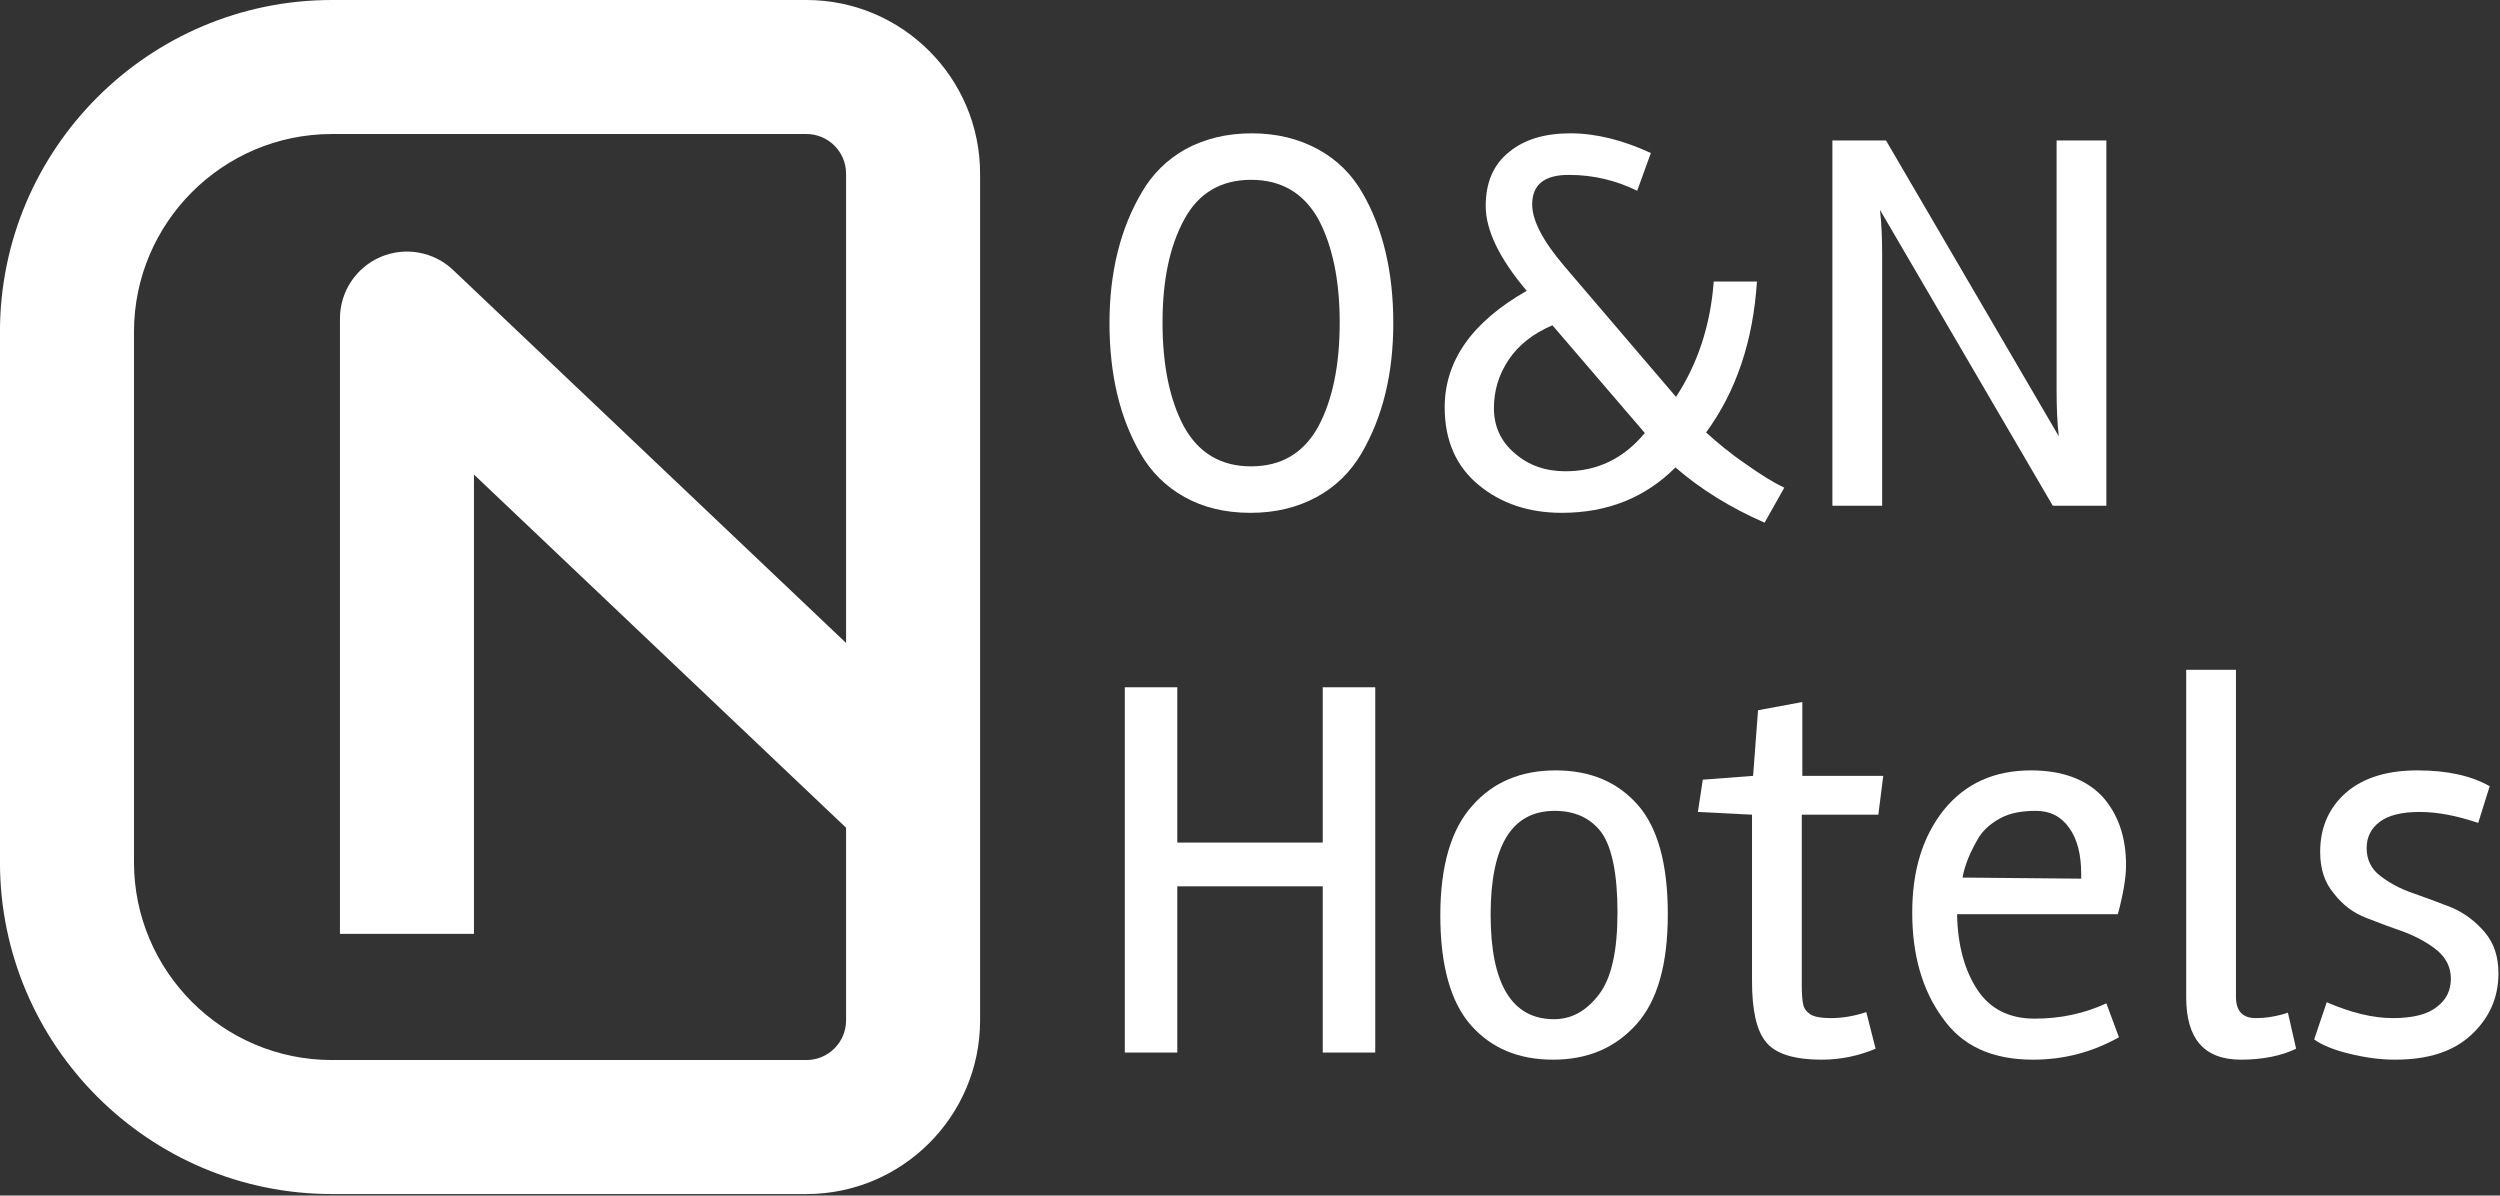 <svg xmlns="http://www.w3.org/2000/svg" xmlns:xlink="http://www.w3.org/1999/xlink" xmlns:serif="http://www.serif.com/" width="100%" height="100%" viewBox="0 0 1468 702" xml:space="preserve" style="fill-rule:evenodd;clip-rule:evenodd;stroke-linejoin:round;stroke-miterlimit:2;"><rect x="0" y="0" width="1468" height="702" fill="#333333" stroke="none"/>    <g transform="matrix(1,0,0,1,-506.627,-1310.35)">        <g transform="matrix(3.279,0,0,3.279,980.182,1310.35)">            <path d="M0,213.829L-84.985,213.829C-117.762,213.829 -144.428,187.163 -144.428,154.386L-144.428,59.443C-144.428,26.666 -117.762,0 -84.985,0L0,0C17.145,0 31.092,13.948 31.092,31.092L31.092,143.075C31.092,147.871 28.235,152.207 23.828,154.1C19.421,155.995 14.309,155.08 10.831,151.778L-59.543,84.985L-59.543,167.24L-83.543,167.24L-83.543,57.051C-83.543,52.254 -80.687,47.918 -76.279,46.025C-71.874,44.132 -66.762,45.044 -63.282,48.347L7.092,115.141L7.092,31.092C7.092,27.182 3.91,24 0,24L-84.985,24C-104.528,24 -120.428,39.9 -120.428,59.443L-120.428,154.386C-120.428,173.93 -104.528,189.829 -84.985,189.829L0,189.829C3.91,189.829 7.092,186.647 7.092,182.737L7.092,133.92L31.092,133.92L31.092,182.737C31.092,199.882 17.145,213.829 0,213.829" style="fill:white;fill-rule:nonzero;"></path>        </g>        <g transform="matrix(6.422,0,0,6.422,-6313.43,-9049.42)">            <g transform="matrix(50,0,0,50,1160.88,1659.41)">                <path d="M0.19,-0.652C0.225,-0.671 0.265,-0.681 0.311,-0.681C0.357,-0.681 0.397,-0.671 0.432,-0.652C0.467,-0.633 0.494,-0.606 0.513,-0.573C0.551,-0.508 0.57,-0.428 0.57,-0.334C0.57,-0.242 0.551,-0.163 0.512,-0.096C0.492,-0.062 0.465,-0.035 0.43,-0.016C0.395,0.003 0.355,0.013 0.309,0.013C0.262,0.013 0.222,0.003 0.188,-0.016C0.154,-0.035 0.127,-0.062 0.108,-0.095C0.07,-0.16 0.051,-0.24 0.051,-0.334C0.051,-0.427 0.071,-0.507 0.11,-0.573C0.129,-0.606 0.156,-0.633 0.19,-0.652ZM0.187,-0.145C0.214,-0.096 0.255,-0.072 0.31,-0.072C0.365,-0.072 0.406,-0.096 0.433,-0.145C0.459,-0.194 0.472,-0.257 0.472,-0.335C0.472,-0.412 0.459,-0.475 0.433,-0.524C0.406,-0.572 0.365,-0.596 0.31,-0.596C0.255,-0.596 0.214,-0.572 0.188,-0.524C0.161,-0.475 0.148,-0.412 0.148,-0.335C0.148,-0.257 0.161,-0.194 0.187,-0.145Z" style="fill:white;fill-rule:nonzero;"></path>            </g>            <g transform="matrix(50,0,0,50,1191.93,1659.41)">                <path d="M0.24,-0.33C0.205,-0.315 0.178,-0.294 0.16,-0.267C0.142,-0.24 0.133,-0.211 0.133,-0.178C0.133,-0.145 0.146,-0.117 0.171,-0.096C0.196,-0.074 0.227,-0.063 0.264,-0.063C0.322,-0.063 0.37,-0.086 0.409,-0.133L0.24,-0.33ZM0.193,-0.393C0.143,-0.452 0.118,-0.504 0.118,-0.548C0.118,-0.591 0.132,-0.624 0.161,-0.647C0.189,-0.67 0.226,-0.681 0.273,-0.681C0.319,-0.681 0.368,-0.669 0.42,-0.645L0.395,-0.576C0.356,-0.595 0.315,-0.605 0.27,-0.605C0.225,-0.605 0.203,-0.587 0.203,-0.551C0.203,-0.522 0.222,-0.485 0.261,-0.439L0.466,-0.199C0.506,-0.26 0.529,-0.33 0.535,-0.41L0.614,-0.41C0.607,-0.301 0.576,-0.209 0.521,-0.134C0.542,-0.115 0.566,-0.095 0.594,-0.076C0.622,-0.056 0.645,-0.042 0.664,-0.033L0.628,0.031C0.564,0.003 0.51,-0.031 0.465,-0.07C0.41,-0.015 0.341,0.013 0.257,0.013C0.197,0.013 0.146,-0.004 0.105,-0.038C0.064,-0.072 0.043,-0.119 0.043,-0.18C0.043,-0.265 0.093,-0.336 0.193,-0.393Z" style="fill:white;fill-rule:nonzero;"></path>            </g>            <g transform="matrix(50,0,0,50,1225.58,1659.41)">                <path d="M0.58,-0L0.482,-0L0.166,-0.541C0.169,-0.515 0.17,-0.487 0.17,-0.457L0.17,-0L0.079,-0L0.079,-0.668L0.177,-0.668L0.493,-0.127C0.49,-0.153 0.489,-0.181 0.489,-0.211L0.489,-0.668L0.58,-0.668L0.58,-0Z" style="fill:white;fill-rule:nonzero;"></path>            </g>            <g transform="matrix(50,0,0,50,1160.88,1709.41)">                <path d="M0.441,-0.384L0.441,-0.668L0.537,-0.668L0.537,-0L0.441,-0L0.441,-0.304L0.175,-0.304L0.175,-0L0.079,-0L0.079,-0.668L0.175,-0.668L0.175,-0.384L0.441,-0.384Z" style="fill:white;fill-rule:nonzero;"></path>            </g>            <g transform="matrix(50,0,0,50,1191.38,1709.41)">                <path d="M0.404,-0.051C0.365,-0.008 0.315,0.013 0.252,0.013C0.189,0.013 0.139,-0.008 0.102,-0.05C0.065,-0.092 0.046,-0.159 0.046,-0.251C0.046,-0.342 0.066,-0.409 0.105,-0.452C0.143,-0.495 0.194,-0.516 0.257,-0.516C0.32,-0.516 0.37,-0.495 0.407,-0.453C0.444,-0.411 0.462,-0.344 0.462,-0.253C0.462,-0.161 0.443,-0.094 0.404,-0.051ZM0.255,-0.442C0.177,-0.442 0.138,-0.379 0.138,-0.252C0.138,-0.125 0.177,-0.061 0.254,-0.061C0.286,-0.061 0.313,-0.076 0.336,-0.106C0.359,-0.136 0.37,-0.186 0.37,-0.256C0.37,-0.326 0.36,-0.375 0.341,-0.402C0.321,-0.429 0.292,-0.442 0.255,-0.442Z" style="fill:white;fill-rule:nonzero;"></path>            </g>            <g transform="matrix(50,0,0,50,1216.38,1709.41)">                <path d="M0.244,0.013C0.192,0.013 0.158,0.002 0.141,-0.02C0.124,-0.041 0.116,-0.078 0.116,-0.131L0.116,-0.435L0.017,-0.44L0.026,-0.499L0.118,-0.506L0.127,-0.626L0.208,-0.641L0.208,-0.506L0.356,-0.506L0.347,-0.435L0.207,-0.435L0.207,-0.122C0.207,-0.108 0.208,-0.097 0.209,-0.091C0.21,-0.084 0.213,-0.077 0.22,-0.072C0.226,-0.066 0.24,-0.063 0.261,-0.063C0.282,-0.063 0.304,-0.067 0.325,-0.074L0.342,-0.007C0.311,0.006 0.278,0.013 0.244,0.013Z" style="fill:white;fill-rule:nonzero;"></path>            </g>            <g transform="matrix(50,0,0,50,1234.63,1709.41)">                <path d="M0.265,0.013C0.19,0.013 0.135,-0.012 0.099,-0.064C0.062,-0.115 0.044,-0.179 0.044,-0.256C0.044,-0.333 0.063,-0.395 0.102,-0.444C0.141,-0.492 0.194,-0.516 0.261,-0.516C0.318,-0.516 0.361,-0.5 0.391,-0.469C0.42,-0.437 0.435,-0.395 0.435,-0.343C0.435,-0.32 0.43,-0.29 0.42,-0.253L0.126,-0.253C0.127,-0.196 0.14,-0.15 0.163,-0.115C0.186,-0.08 0.221,-0.062 0.268,-0.062C0.314,-0.062 0.358,-0.071 0.399,-0.09L0.422,-0.028C0.374,-0.001 0.322,0.013 0.265,0.013ZM0.353,-0.326C0.353,-0.362 0.346,-0.39 0.331,-0.411C0.316,-0.432 0.296,-0.442 0.27,-0.442C0.244,-0.442 0.223,-0.438 0.206,-0.429C0.189,-0.42 0.175,-0.408 0.166,-0.394C0.15,-0.367 0.14,-0.343 0.136,-0.32L0.353,-0.318L0.353,-0.326Z" style="fill:white;fill-rule:nonzero;"></path>            </g>            <g transform="matrix(50,0,0,50,1258.43,1709.41)">                <path d="M0.069,-0.7L0.16,-0.7L0.16,-0.102C0.16,-0.076 0.172,-0.063 0.196,-0.063C0.215,-0.063 0.234,-0.066 0.255,-0.073L0.27,-0.007C0.243,0.006 0.209,0.013 0.169,0.013C0.102,0.013 0.069,-0.025 0.069,-0.101L0.069,-0.7Z" style="fill:white;fill-rule:nonzero;"></path>            </g>            <g transform="matrix(50,0,0,50,1271.73,1709.41)">                <path d="M0.06,-0.092C0.104,-0.073 0.144,-0.063 0.181,-0.063C0.218,-0.063 0.245,-0.07 0.262,-0.084C0.279,-0.097 0.287,-0.114 0.287,-0.135C0.287,-0.155 0.279,-0.172 0.263,-0.186C0.246,-0.2 0.226,-0.211 0.203,-0.22C0.18,-0.228 0.156,-0.237 0.133,-0.246C0.109,-0.255 0.089,-0.27 0.073,-0.291C0.056,-0.311 0.048,-0.336 0.048,-0.367C0.048,-0.412 0.064,-0.448 0.096,-0.476C0.128,-0.503 0.171,-0.516 0.226,-0.516C0.281,-0.516 0.325,-0.506 0.358,-0.487L0.337,-0.42C0.298,-0.433 0.263,-0.44 0.23,-0.44C0.197,-0.44 0.173,-0.434 0.157,-0.422C0.141,-0.41 0.133,-0.394 0.133,-0.374C0.133,-0.353 0.141,-0.336 0.158,-0.323C0.175,-0.31 0.195,-0.299 0.219,-0.291C0.242,-0.283 0.266,-0.274 0.289,-0.265C0.312,-0.255 0.332,-0.24 0.349,-0.22C0.366,-0.2 0.374,-0.175 0.374,-0.145C0.374,-0.101 0.358,-0.064 0.325,-0.033C0.292,-0.002 0.246,0.013 0.185,0.013C0.157,0.013 0.129,0.009 0.101,0.002C0.072,-0.005 0.051,-0.014 0.037,-0.024L0.06,-0.092Z" style="fill:white;fill-rule:nonzero;"></path>            </g>        </g>    </g></svg>